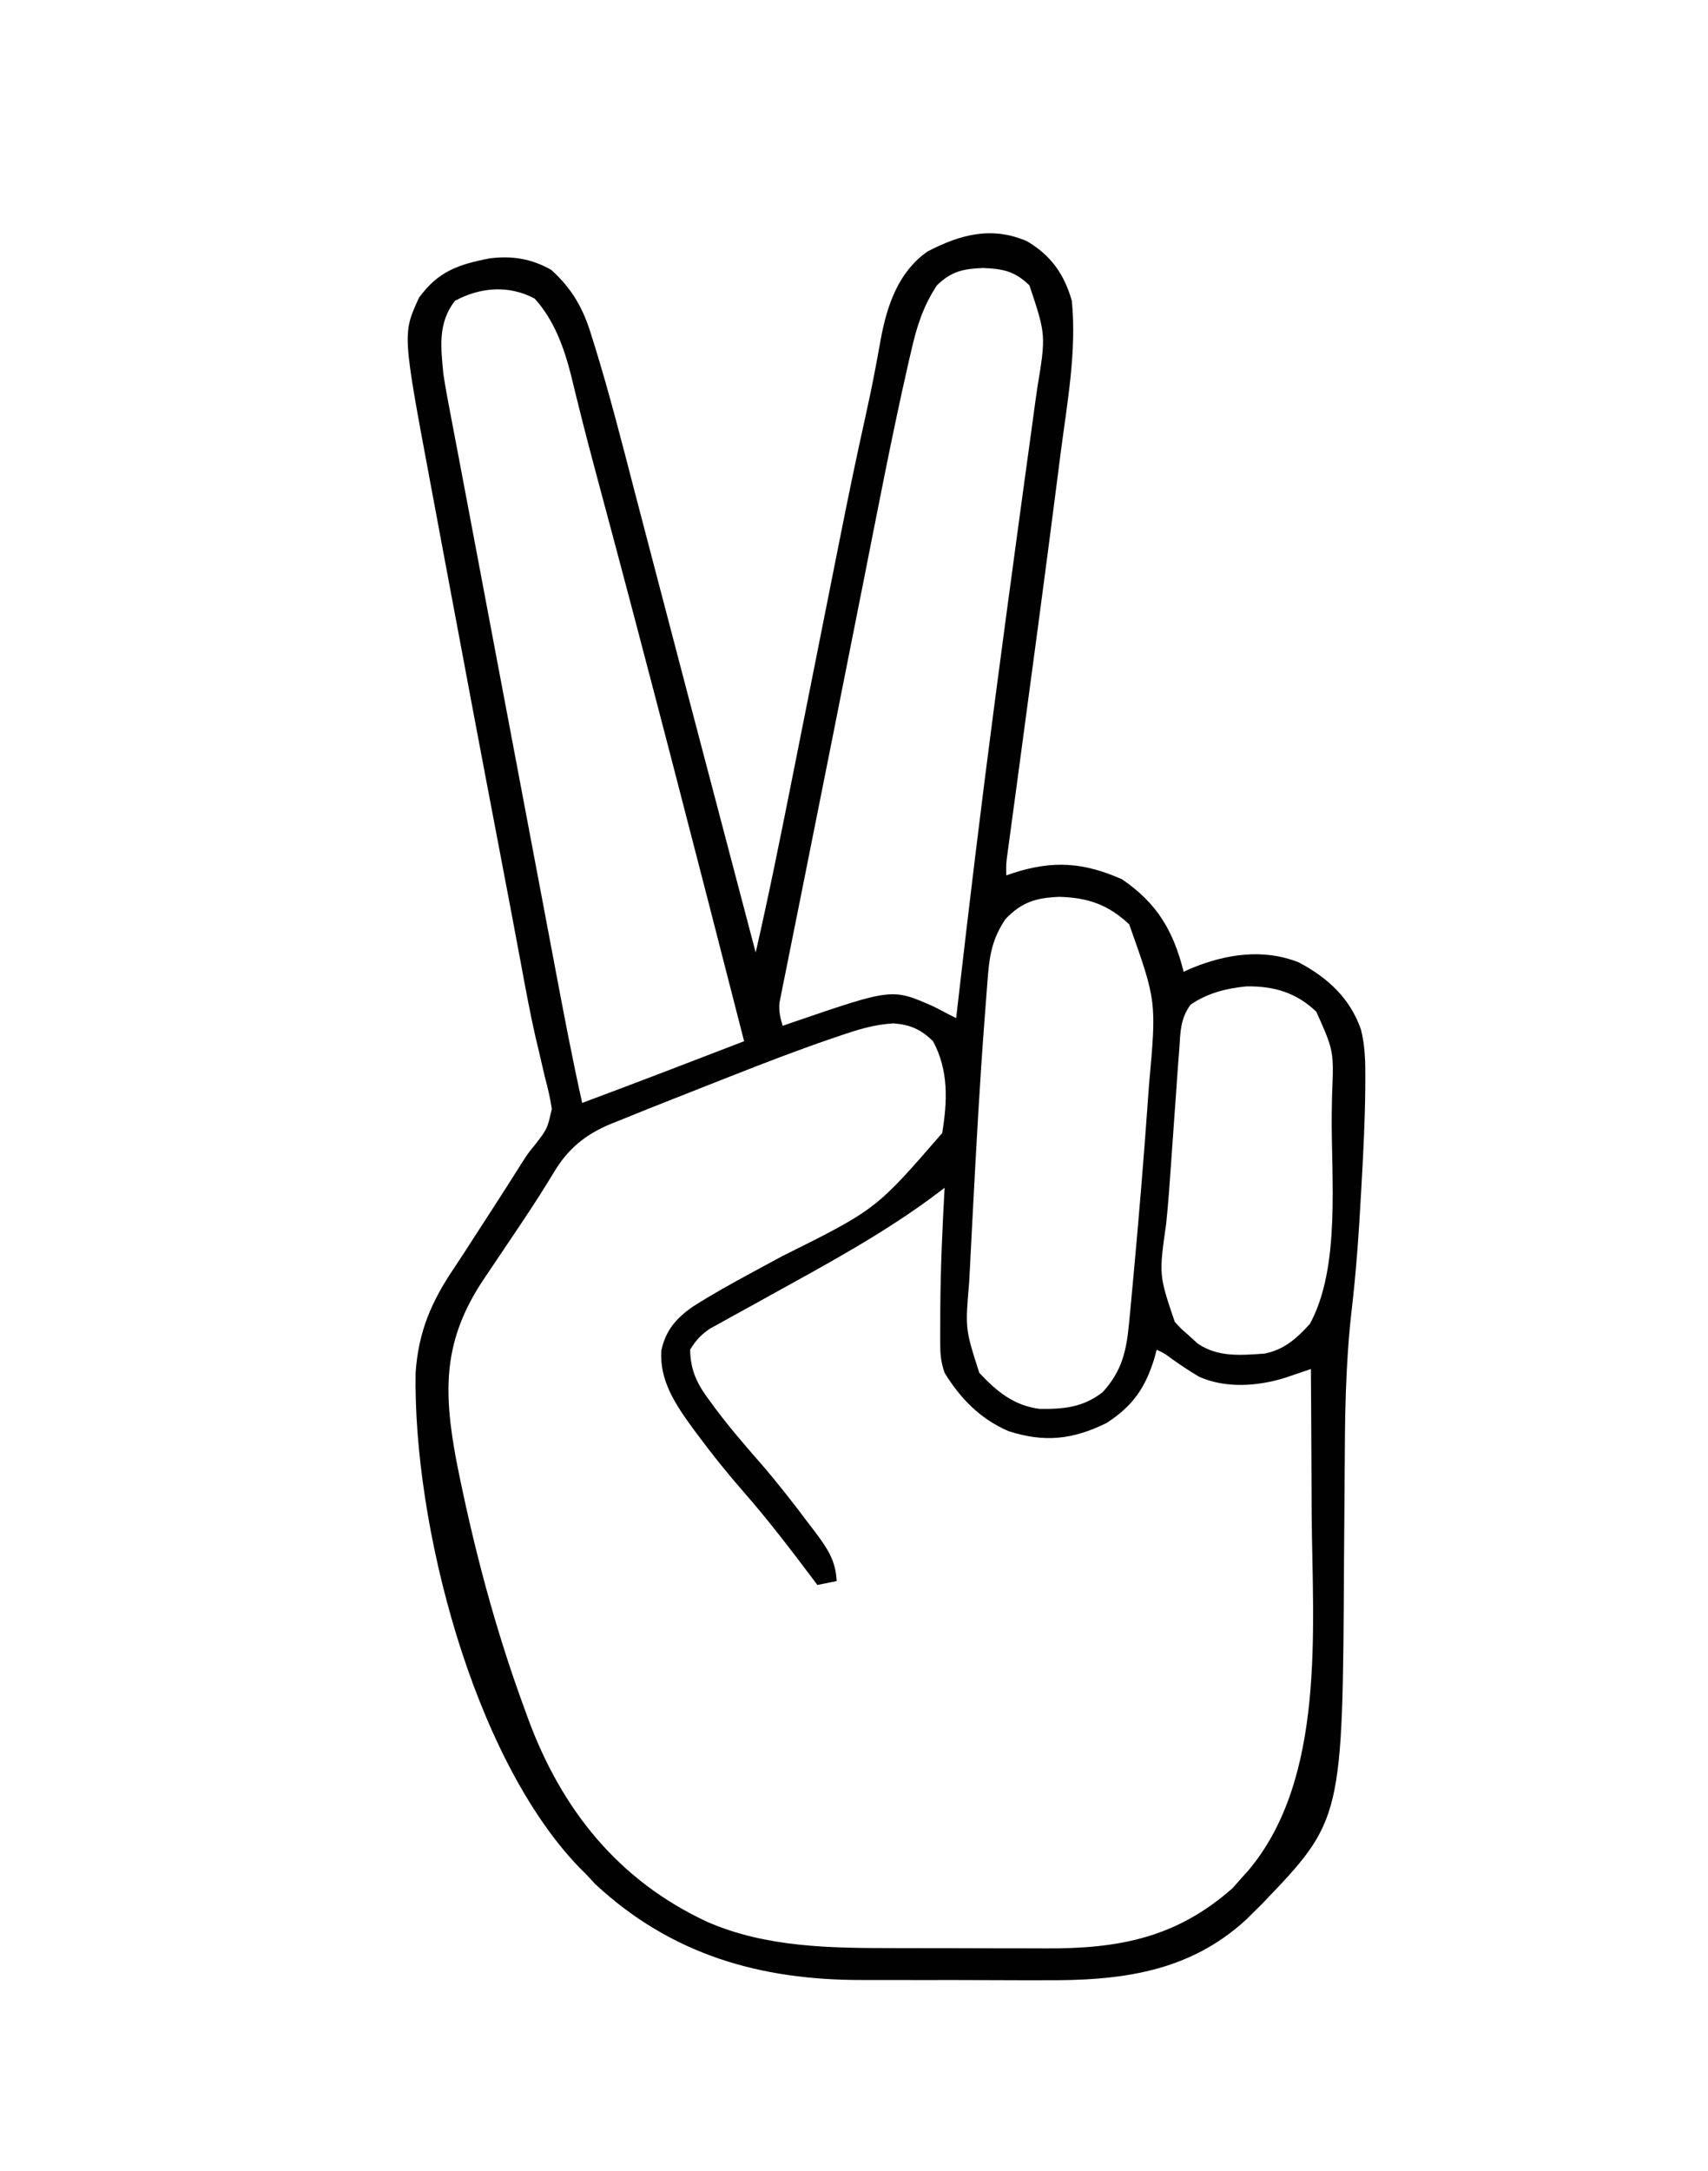 <?xml version="1.0" encoding="UTF-8"?>
<svg version="1.1" xmlns="http://www.w3.org/2000/svg" width="443" height="563">
<path d="M0 0 C6.252 3.686 9.64 8.541 11.625 15.438 C12.907 28.48 10.44 41.79 8.75 54.688 C8.443 57.083 8.137 59.478 7.832 61.874 C4.711 86.218 1.443 110.544 -1.839 134.866 C-2.27 138.059 -2.699 141.251 -3.129 144.444 C-3.427 146.661 -3.728 148.877 -4.029 151.093 C-4.209 152.429 -4.389 153.765 -4.568 155.101 C-4.725 156.258 -4.881 157.414 -5.042 158.606 C-5.433 161.459 -5.433 161.459 -5.375 164.438 C-4.734 164.221 -4.094 164.004 -3.434 163.781 C6.783 160.492 14.719 161.06 24.625 165.438 C33.809 171.687 38 178.937 40.625 189.438 C41.572 189.004 41.572 189.004 42.539 188.562 C51.49 184.848 61.244 183.313 70.5 187 C78.016 190.989 83.798 196.292 86.625 204.438 C87.681 208.664 87.774 212.772 87.742 217.102 C87.739 217.844 87.736 218.586 87.733 219.35 C87.664 227.85 87.233 236.327 86.75 244.812 C86.683 246.025 86.683 246.025 86.615 247.263 C86.048 257.536 85.331 267.754 84.11 277.973 C83.643 282.098 83.319 286.224 83.08 290.368 C83.037 291.099 82.995 291.83 82.951 292.583 C82.557 299.892 82.46 307.195 82.426 314.513 C82.414 316.885 82.394 319.257 82.373 321.629 C82.312 328.359 82.257 335.089 82.224 341.819 C81.868 409.357 81.868 409.357 60.836 431.262 C59.742 432.339 59.742 432.339 58.625 433.438 C58.06 434.001 57.496 434.564 56.914 435.145 C41.909 449.015 23.904 451.073 4.469 450.934 C2.669 450.934 0.869 450.935 -0.93 450.938 C-4.675 450.939 -8.42 450.927 -12.165 450.904 C-16.918 450.876 -21.671 450.878 -26.424 450.891 C-30.133 450.898 -33.841 450.89 -37.549 450.878 C-39.3 450.873 -41.05 450.873 -42.801 450.877 C-69.237 450.909 -92.24 444.348 -112 426 C-112.784 425.154 -113.567 424.309 -114.375 423.438 C-114.955 422.863 -115.535 422.288 -116.133 421.695 C-143.832 392.91 -159.232 332.533 -158.578 293.383 C-157.849 282.806 -154.508 274.978 -148.602 266.261 C-146.773 263.543 -145.01 260.784 -143.239 258.028 C-141.827 255.835 -140.407 253.647 -138.984 251.461 C-136.326 247.369 -133.707 243.253 -131.105 239.125 C-129.375 236.438 -129.375 236.438 -127.783 234.503 C-124.421 230.186 -124.421 230.186 -123.248 224.967 C-123.675 222.137 -124.32 219.451 -125.062 216.688 C-125.585 214.453 -126.103 212.217 -126.617 209.98 C-126.906 208.771 -127.194 207.561 -127.491 206.314 C-128.926 200.019 -130.084 193.675 -131.257 187.326 C-132 183.313 -132.759 179.303 -133.516 175.293 C-133.67 174.473 -133.824 173.653 -133.983 172.808 C-135.016 167.325 -136.059 161.843 -137.109 156.363 C-141.559 133.127 -145.927 109.875 -150.272 86.619 C-150.747 84.078 -151.222 81.538 -151.698 78.997 C-152.456 74.944 -153.214 70.89 -153.97 66.836 C-154.251 65.329 -154.532 63.823 -154.814 62.317 C-161.994 23.953 -161.994 23.953 -157.688 14.625 C-152.725 7.785 -147.477 6.012 -139.375 4.438 C-133.595 3.682 -128.417 4.541 -123.375 7.438 C-117.906 12.388 -115.02 17.578 -112.938 24.562 C-112.653 25.466 -112.368 26.369 -112.075 27.3 C-108.304 39.523 -105.137 51.924 -101.929 64.304 C-101 67.88 -100.063 71.453 -99.125 75.027 C-97.852 79.881 -96.579 84.735 -95.31 89.59 C-90.125 109.42 -84.905 129.241 -79.688 149.062 C-79.223 150.826 -78.759 152.59 -78.295 154.354 C-75.655 164.382 -73.015 174.41 -70.375 184.438 C-66.807 168.836 -63.671 153.153 -60.552 137.458 C-59.83 133.828 -59.105 130.198 -58.381 126.569 C-56.076 115.017 -53.777 103.465 -51.482 91.912 C-50.614 87.545 -49.745 83.179 -48.875 78.812 C-48.716 78.013 -48.556 77.214 -48.392 76.39 C-46.368 66.241 -44.28 56.11 -42.028 46.009 C-41.06 41.66 -40.146 37.309 -39.324 32.93 C-39.153 32.027 -38.982 31.124 -38.806 30.194 C-38.492 28.52 -38.187 26.843 -37.894 25.165 C-36.267 16.504 -33.281 7.843 -25.781 2.637 C-17.317 -1.766 -9.121 -3.971 0 0 Z M-23.375 11.438 C-26.957 16.892 -28.583 22.04 -30.02 28.371 C-30.266 29.428 -30.512 30.484 -30.766 31.572 C-35.048 50.351 -38.662 69.284 -42.404 88.175 C-43.513 93.771 -44.626 99.367 -45.739 104.963 C-47.279 112.707 -48.816 120.452 -50.35 128.197 C-52.465 138.868 -54.595 149.536 -56.741 160.201 C-57.659 164.771 -58.571 169.342 -59.482 173.913 C-59.949 176.247 -60.419 178.581 -60.892 180.914 C-61.526 184.046 -62.149 187.179 -62.77 190.312 C-63.043 191.643 -63.043 191.643 -63.322 192.999 C-63.478 193.801 -63.635 194.603 -63.796 195.43 C-63.933 196.114 -64.071 196.798 -64.212 197.503 C-64.397 199.695 -64.016 201.346 -63.375 203.438 C-61.907 202.931 -61.907 202.931 -60.41 202.414 C-34.958 193.711 -34.958 193.711 -24.375 198.375 C-23.032 199.044 -21.697 199.728 -20.375 200.438 C-19.715 200.768 -19.055 201.097 -18.375 201.438 C-18.235 200.212 -18.095 198.987 -17.951 197.724 C-15.001 171.956 -11.887 146.214 -8.5 120.5 C-8.335 119.244 -8.17 117.989 -8 116.695 C-6.25 103.411 -4.475 90.132 -2.661 76.857 C-2 72.024 -1.344 67.19 -0.689 62.356 C-0.072 57.811 0.556 53.268 1.187 48.725 C1.511 46.347 1.834 43.968 2.156 41.59 C2.306 40.533 2.455 39.476 2.61 38.388 C4.93 24.307 4.93 24.307 0.625 11.438 C-3.142 7.767 -6.279 7.127 -11.375 6.938 C-16.494 7.134 -19.594 7.751 -23.375 11.438 Z M-148.375 15.438 C-152.854 21.197 -152.04 27.513 -151.375 34.438 C-150.803 38.235 -150.079 41.999 -149.352 45.77 C-149.133 46.923 -148.915 48.076 -148.691 49.265 C-148.197 51.873 -147.702 54.482 -147.203 57.089 C-146.31 61.77 -145.429 66.453 -144.548 71.136 C-142.64 81.276 -140.724 91.414 -138.807 101.553 C-138.244 104.53 -137.682 107.507 -137.119 110.484 C-135.605 118.493 -134.091 126.502 -132.576 134.512 C-130.761 144.105 -128.947 153.699 -127.137 163.294 C-125.989 169.378 -124.839 175.461 -123.689 181.544 C-123.236 183.941 -122.783 186.337 -122.331 188.734 C-120.145 200.332 -117.948 211.918 -115.375 223.438 C-101.334 218.21 -87.353 212.83 -73.375 207.438 C-85.926 158.448 -98.526 109.461 -111.663 60.625 C-113.162 55.041 -114.632 49.452 -116.023 43.84 C-116.285 42.798 -116.546 41.756 -116.815 40.682 C-117.29 38.779 -117.756 36.873 -118.21 34.964 C-120.034 27.69 -122.603 20.509 -127.688 14.875 C-134.367 11.302 -141.753 11.886 -148.375 15.438 Z M-5.625 175.812 C-8.767 180.525 -9.672 184.614 -10.121 190.234 C-10.177 190.916 -10.232 191.598 -10.29 192.301 C-10.473 194.596 -10.644 196.891 -10.812 199.188 C-10.874 199.986 -10.935 200.784 -10.998 201.606 C-12.277 218.326 -13.181 235.068 -14.062 251.812 C-14.129 253.075 -14.196 254.337 -14.264 255.638 C-14.454 259.266 -14.64 262.895 -14.824 266.523 C-14.88 267.608 -14.936 268.694 -14.994 269.811 C-16.043 282.052 -16.043 282.052 -12.375 293.438 C-7.877 298.228 -3.449 301.914 3.238 302.773 C9.526 302.864 14.551 302.396 19.625 298.438 C24.688 292.882 25.809 287.655 26.492 280.285 C26.572 279.454 26.651 278.623 26.733 277.766 C26.994 275.011 27.248 272.256 27.5 269.5 C27.587 268.556 27.674 267.613 27.764 266.64 C29.056 252.557 30.228 238.466 31.233 224.359 C31.368 222.471 31.506 220.584 31.647 218.696 C33.601 197.088 33.601 197.088 26.5 177.125 C21.067 172.046 15.861 170.212 8.438 170 C2.378 170.231 -1.378 171.33 -5.625 175.812 Z M42.398 197.984 C39.768 201.623 39.777 205.037 39.5 209.438 C39.429 210.341 39.357 211.244 39.283 212.175 C39.045 215.261 38.834 218.349 38.625 221.438 C38.45 223.858 38.274 226.279 38.098 228.699 C37.832 232.354 37.57 236.01 37.322 239.666 C36.979 244.707 36.616 249.736 36.094 254.762 C34.201 268.057 34.201 268.057 38.312 280.188 C39.921 281.958 39.921 281.958 41.625 283.438 C42.512 284.242 43.399 285.046 44.312 285.875 C49.589 289.44 55.492 288.86 61.625 288.438 C66.712 287.422 69.97 284.48 73.363 280.742 C81.419 266.028 78.855 242.705 79.032 226.289 C79.052 224.649 79.08 223.01 79.117 221.371 C79.589 209.975 79.589 209.975 75.051 199.815 C69.866 194.808 63.993 193.113 56.914 193.219 C51.708 193.716 46.716 194.985 42.398 197.984 Z M-48.613 206.047 C-49.4 206.313 -50.186 206.58 -50.996 206.854 C-59.524 209.777 -67.925 213.012 -76.312 216.312 C-77.091 216.618 -77.87 216.923 -78.672 217.238 C-83.248 219.031 -87.819 220.835 -92.386 222.648 C-94.18 223.36 -95.974 224.07 -97.769 224.779 C-100.435 225.838 -103.095 226.913 -105.75 228 C-106.825 228.428 -106.825 228.428 -107.922 228.865 C-114.547 231.635 -119.055 235.282 -122.75 241.5 C-125.16 245.449 -127.61 249.345 -130.188 253.188 C-130.849 254.176 -131.51 255.165 -132.191 256.184 C-133.34 257.895 -134.489 259.607 -135.64 261.317 C-136.97 263.293 -138.298 265.272 -139.625 267.25 C-140.037 267.86 -140.45 268.47 -140.874 269.099 C-151.468 284.903 -151.447 297.855 -148.009 316.242 C-143.666 338.138 -138.085 359.469 -130.375 380.438 C-130.067 381.286 -129.759 382.135 -129.442 383.01 C-120.762 406.613 -106.029 425.093 -82.878 435.825 C-67.646 442.458 -50.98 442.597 -34.629 442.605 C-33.126 442.609 -31.624 442.612 -30.121 442.616 C-26.989 442.622 -23.857 442.623 -20.724 442.623 C-16.743 442.623 -12.762 442.636 -8.78 442.654 C-5.682 442.665 -2.584 442.667 0.514 442.666 C1.981 442.667 3.447 442.672 4.914 442.68 C23.906 442.771 38.783 439.903 53.312 427.062 C54.076 426.196 54.839 425.33 55.625 424.438 C56.455 423.521 56.455 423.521 57.301 422.586 C77.557 398.73 74.067 359.709 73.831 330.417 C73.8 326.119 73.786 321.82 73.771 317.521 C73.74 309.16 73.689 300.799 73.625 292.438 C73.013 292.647 72.4 292.857 71.77 293.073 C70.963 293.346 70.157 293.62 69.326 293.901 C68.528 294.173 67.731 294.444 66.908 294.724 C59.852 296.928 51.488 297.518 44.625 294.438 C42.172 292.979 39.832 291.434 37.508 289.777 C35.666 288.394 35.666 288.394 33.625 287.438 C33.441 288.139 33.256 288.84 33.066 289.562 C30.696 297.318 27.47 302.01 20.625 306.438 C11.893 310.761 4.469 311.553 -4.816 308.543 C-12.115 305.389 -17.266 300.115 -21.375 293.438 C-22.323 290.595 -22.504 288.833 -22.508 285.887 C-22.51 284.97 -22.512 284.054 -22.514 283.11 C-22.509 282.125 -22.505 281.14 -22.5 280.125 C-22.498 279.115 -22.496 278.105 -22.494 277.064 C-22.435 266.508 -21.96 255.976 -21.375 245.438 C-21.885 245.828 -22.395 246.218 -22.921 246.62 C-36.778 257.135 -52.401 265.484 -67.602 273.891 C-68.645 274.47 -69.688 275.05 -70.762 275.648 C-72.803 276.78 -74.848 277.905 -76.898 279.022 C-78.294 279.798 -78.294 279.798 -79.719 280.59 C-80.546 281.044 -81.373 281.497 -82.225 281.965 C-84.575 283.575 -85.922 284.992 -87.375 287.438 C-87.303 293.04 -85.368 296.655 -82.062 301 C-81.618 301.604 -81.174 302.207 -80.716 302.829 C-77.081 307.69 -73.139 312.253 -69.144 316.817 C-64.773 321.861 -60.691 327.098 -56.688 332.438 C-56.075 333.239 -55.462 334.04 -54.831 334.866 C-51.765 339.01 -49.606 342.106 -49.375 347.438 C-51.025 347.767 -52.675 348.098 -54.375 348.438 C-54.706 347.996 -55.037 347.554 -55.378 347.099 C-61.22 339.326 -67.086 331.626 -73.5 324.312 C-77.665 319.541 -81.606 314.655 -85.375 309.562 C-85.82 308.968 -86.265 308.374 -86.723 307.761 C-91.152 301.679 -95.365 295.414 -94.848 287.652 C-93.729 282.413 -90.989 279.24 -86.6 276.213 C-81.652 273.062 -76.533 270.226 -71.375 267.438 C-70.434 266.927 -69.493 266.417 -68.523 265.891 C-66.853 264.989 -65.183 264.088 -63.512 263.188 C-39.149 251.046 -39.149 251.046 -22 231.25 C-20.634 222.92 -20.32 215.007 -24.375 207.438 C-27.542 204.348 -30.288 203.156 -34.625 202.812 C-39.611 203.088 -43.931 204.439 -48.613 206.047 Z " fill="#010101" transform="translate(266.375,62.562)"/>
<path d="" fill="#000000" transform="translate(0,0)"/>
<path d="" fill="#000000" transform="translate(0,0)"/>
<path d="" fill="#000000" transform="translate(0,0)"/>
<path d="" fill="#000000" transform="translate(0,0)"/>
<path d="" fill="#000000" transform="translate(0,0)"/>
<path d="" fill="#000000" transform="translate(0,0)"/>
<path d="" fill="#000000" transform="translate(0,0)"/>
<path d="" fill="#000000" transform="translate(0,0)"/>
<path d="" fill="#000000" transform="translate(0,0)"/>
<path d="" fill="#000000" transform="translate(0,0)"/>
<path d="" fill="#000000" transform="translate(0,0)"/>
<path d="" fill="#000000" transform="translate(0,0)"/>
</svg>
